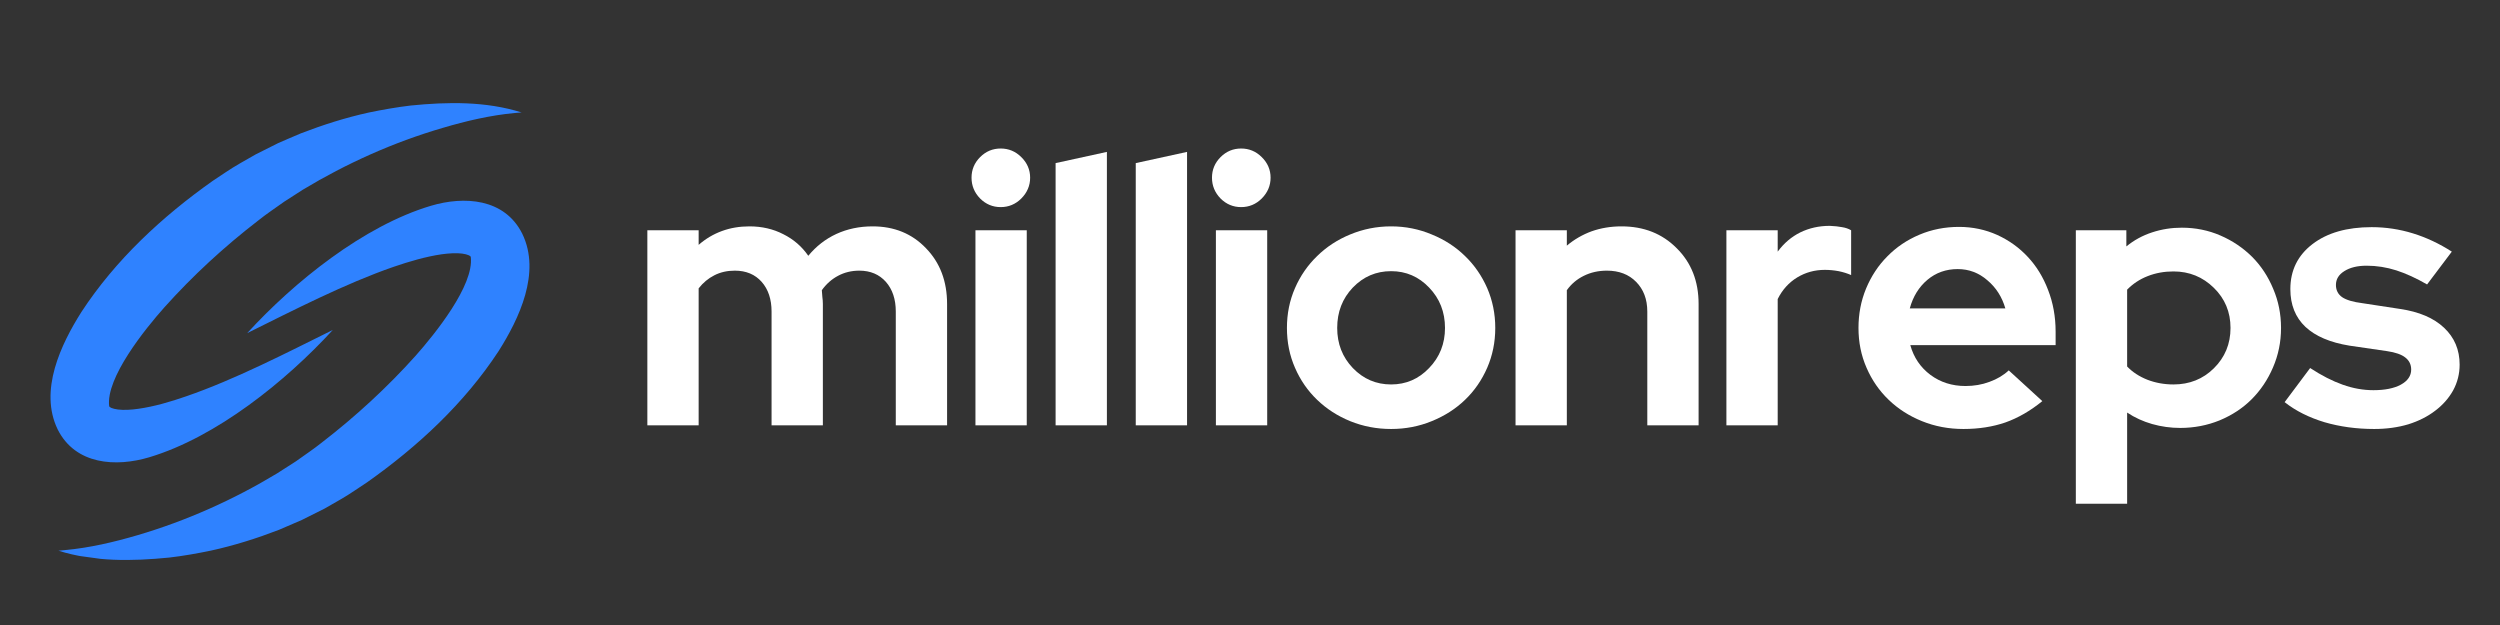 <svg xmlns="http://www.w3.org/2000/svg" xmlns:xlink="http://www.w3.org/1999/xlink" width="200" zoomAndPan="magnify" viewBox="0 0 150 37.5" height="50" preserveAspectRatio="xMidYMid meet" version="1.2"><rect x="0" y="0" width="150" height="37.5" fill="#333333" stroke="none"/><defs><clipPath id="fb32d54f22"><path d="M 3 6 L 32 6 L 32 34 L 3 34 Z M 3 6 "/></clipPath><clipPath id="56758a01e3"><path d="M 5.141 2.781 L 33.738 6.703 L 29.617 36.766 L 1.02 32.844 Z M 5.141 2.781 "/></clipPath><clipPath id="a6a842186a"><path d="M 5.141 2.781 L 33.738 6.703 L 29.617 36.766 L 1.02 32.844 Z M 5.141 2.781 "/></clipPath><clipPath id="c87013c9ef"><rect x="0" width="112" y="0" height="31"/></clipPath></defs><g id="88a55fc2f1"><g clip-rule="nonzero" clip-path="url(#fb32d54f22)"><g clip-rule="nonzero" clip-path="url(#56758a01e3)"><g clip-rule="nonzero" clip-path="url(#a6a842186a)"><path style=" stroke:none;fill-rule:nonzero;fill:#2f82ff;fill-opacity:1;" d="M 31.336 14.023 C 30.27 11.891 27.84 11.754 25.852 12.348 C 21.816 13.551 17.641 16.918 14.832 19.988 C 17.609 18.613 20.719 17.012 23.621 16.008 C 24.559 15.688 25.539 15.398 26.492 15.258 C 26.945 15.195 27.387 15.172 27.727 15.215 C 27.895 15.238 28.035 15.273 28.125 15.316 C 28.168 15.336 28.199 15.355 28.219 15.375 C 28.238 15.391 28.246 15.406 28.246 15.414 C 28.461 17.113 26.09 20.047 24.938 21.344 C 23.23 23.25 21.328 24.996 19.297 26.562 C 18.805 26.957 18.266 27.309 17.754 27.68 C 17.461 27.867 16.914 28.215 16.621 28.406 C 14.02 29.977 11.195 31.246 8.246 32.113 C 6.836 32.527 5.387 32.867 3.918 33.004 L 3.508 33.043 C 5.652 33.715 7.941 33.676 10.16 33.453 C 10.961 33.363 11.871 33.199 12.664 33.035 C 14.039 32.734 15.414 32.301 16.73 31.793 C 17.18 31.605 17.664 31.391 18.109 31.199 C 18.461 31.023 19.109 30.703 19.453 30.527 C 20.078 30.164 20.711 29.828 21.305 29.418 C 21.305 29.418 22.027 28.938 22.027 28.938 C 25.07 26.789 27.859 24.203 29.914 21.07 C 31.145 19.125 32.473 16.359 31.336 14.023 Z M 3.461 25.766 C 2.328 23.43 3.656 20.664 4.887 18.715 C 6.938 15.582 9.73 12.996 12.77 10.848 L 13.492 10.367 C 14.086 9.961 14.723 9.621 15.344 9.262 C 15.691 9.082 16.34 8.762 16.691 8.586 C 17.137 8.395 17.621 8.18 18.066 7.996 C 19.383 7.488 20.762 7.051 22.137 6.75 C 22.926 6.586 23.836 6.426 24.637 6.332 C 26.859 6.109 29.148 6.07 31.293 6.746 C 31.293 6.746 30.879 6.781 30.879 6.781 C 29.414 6.918 27.965 7.258 26.555 7.676 C 23.602 8.539 20.781 9.809 18.176 11.379 C 17.883 11.57 17.34 11.918 17.047 12.105 C 16.535 12.477 15.992 12.828 15.504 13.223 C 13.469 14.789 11.57 16.535 9.859 18.445 C 8.707 19.738 6.34 22.672 6.551 24.371 C 6.555 24.383 6.562 24.395 6.578 24.414 C 6.598 24.43 6.633 24.449 6.676 24.473 C 6.766 24.512 6.902 24.547 7.074 24.57 C 7.414 24.613 7.852 24.594 8.305 24.527 C 9.262 24.391 10.242 24.102 11.176 23.777 C 14.082 22.777 17.191 21.172 19.969 19.797 C 17.156 22.867 12.98 26.234 8.949 27.438 C 6.961 28.031 4.531 27.895 3.461 25.766 "/></g></g></g><g transform="matrix(1,0,0,1,37,2)"><g clip-path="url(#c87013c9ef)"><g style="fill:#ffffff;fill-opacity:1;"><g transform="translate(0.622, 23.52)"><path style="stroke:none" d="M 1.219 0 L 1.219 -11.703 L 4.297 -11.703 L 4.297 -10.828 C 4.711 -11.191 5.176 -11.469 5.688 -11.656 C 6.195 -11.844 6.75 -11.938 7.344 -11.938 C 8.094 -11.938 8.77 -11.781 9.375 -11.469 C 9.988 -11.164 10.488 -10.734 10.875 -10.172 C 11.344 -10.742 11.906 -11.18 12.562 -11.484 C 13.219 -11.785 13.941 -11.938 14.734 -11.938 C 16.035 -11.938 17.102 -11.5 17.938 -10.625 C 18.781 -9.758 19.203 -8.645 19.203 -7.281 L 19.203 0 L 16.125 0 L 16.125 -6.828 C 16.125 -7.566 15.926 -8.16 15.531 -8.609 C 15.133 -9.055 14.602 -9.281 13.938 -9.281 C 13.469 -9.281 13.039 -9.176 12.656 -8.969 C 12.281 -8.77 11.957 -8.484 11.688 -8.109 C 11.695 -7.973 11.707 -7.836 11.719 -7.703 C 11.738 -7.566 11.75 -7.426 11.75 -7.281 L 11.75 0 L 8.672 0 L 8.672 -6.828 C 8.672 -7.566 8.473 -8.16 8.078 -8.609 C 7.68 -9.055 7.145 -9.281 6.469 -9.281 C 6.008 -9.281 5.598 -9.188 5.234 -9 C 4.879 -8.82 4.566 -8.562 4.297 -8.219 L 4.297 0 Z M 1.219 0 "/></g></g><g style="fill:#ffffff;fill-opacity:1;"><g transform="translate(20.308, 23.52)"><path style="stroke:none" d="M 2.734 -13.094 C 2.254 -13.094 1.844 -13.266 1.5 -13.609 C 1.156 -13.961 0.984 -14.379 0.984 -14.859 C 0.984 -15.336 1.156 -15.75 1.5 -16.094 C 1.844 -16.438 2.254 -16.609 2.734 -16.609 C 3.211 -16.609 3.625 -16.438 3.969 -16.094 C 4.32 -15.75 4.5 -15.336 4.5 -14.859 C 4.5 -14.379 4.32 -13.961 3.969 -13.609 C 3.625 -13.266 3.211 -13.094 2.734 -13.094 Z M 4.297 -11.703 L 4.297 0 L 1.219 0 L 1.219 -11.703 Z M 4.297 -11.703 "/></g></g><g style="fill:#ffffff;fill-opacity:1;"><g transform="translate(25.117, 23.52)"><path style="stroke:none" d="M 4.297 -16.406 L 4.297 0 L 1.219 0 L 1.219 -15.734 Z M 4.297 -16.406 "/></g></g><g style="fill:#ffffff;fill-opacity:1;"><g transform="translate(29.926, 23.52)"><path style="stroke:none" d="M 4.297 -16.406 L 4.297 0 L 1.219 0 L 1.219 -15.734 Z M 4.297 -16.406 "/></g></g><g style="fill:#ffffff;fill-opacity:1;"><g transform="translate(34.735, 23.52)"><path style="stroke:none" d="M 2.734 -13.094 C 2.254 -13.094 1.844 -13.266 1.5 -13.609 C 1.156 -13.961 0.984 -14.379 0.984 -14.859 C 0.984 -15.336 1.156 -15.75 1.5 -16.094 C 1.844 -16.438 2.254 -16.609 2.734 -16.609 C 3.211 -16.609 3.625 -16.438 3.969 -16.094 C 4.32 -15.75 4.5 -15.336 4.5 -14.859 C 4.5 -14.379 4.32 -13.961 3.969 -13.609 C 3.625 -13.266 3.211 -13.094 2.734 -13.094 Z M 4.297 -11.703 L 4.297 0 L 1.219 0 L 1.219 -11.703 Z M 4.297 -11.703 "/></g></g><g style="fill:#ffffff;fill-opacity:1;"><g transform="translate(39.544, 23.52)"><path style="stroke:none" d="M 0.672 -5.844 C 0.672 -6.695 0.832 -7.492 1.156 -8.234 C 1.477 -8.973 1.922 -9.613 2.484 -10.156 C 3.047 -10.707 3.707 -11.141 4.469 -11.453 C 5.238 -11.773 6.055 -11.938 6.922 -11.938 C 7.785 -11.938 8.598 -11.773 9.359 -11.453 C 10.129 -11.141 10.797 -10.707 11.359 -10.156 C 11.922 -9.613 12.363 -8.973 12.688 -8.234 C 13.008 -7.492 13.172 -6.695 13.172 -5.844 C 13.172 -4.988 13.008 -4.191 12.688 -3.453 C 12.363 -2.711 11.922 -2.07 11.359 -1.531 C 10.797 -0.988 10.129 -0.562 9.359 -0.25 C 8.598 0.062 7.785 0.219 6.922 0.219 C 6.055 0.219 5.238 0.062 4.469 -0.25 C 3.707 -0.562 3.047 -0.988 2.484 -1.531 C 1.922 -2.07 1.477 -2.711 1.156 -3.453 C 0.832 -4.191 0.672 -4.988 0.672 -5.844 Z M 6.922 -2.453 C 7.816 -2.453 8.578 -2.781 9.203 -3.438 C 9.836 -4.094 10.156 -4.895 10.156 -5.844 C 10.156 -6.801 9.836 -7.609 9.203 -8.266 C 8.578 -8.922 7.816 -9.25 6.922 -9.25 C 6.023 -9.25 5.258 -8.922 4.625 -8.266 C 4 -7.609 3.688 -6.801 3.688 -5.844 C 3.688 -4.895 4 -4.094 4.625 -3.438 C 5.258 -2.781 6.023 -2.453 6.922 -2.453 Z M 6.922 -2.453 "/></g></g><g style="fill:#ffffff;fill-opacity:1;"><g transform="translate(52.713, 23.52)"><path style="stroke:none" d="M 1.219 0 L 1.219 -11.703 L 4.297 -11.703 L 4.297 -10.781 C 4.742 -11.156 5.238 -11.441 5.781 -11.641 C 6.332 -11.836 6.93 -11.938 7.578 -11.938 C 8.922 -11.938 10.023 -11.5 10.891 -10.625 C 11.766 -9.758 12.203 -8.645 12.203 -7.281 L 12.203 0 L 9.125 0 L 9.125 -6.828 C 9.125 -7.566 8.898 -8.16 8.453 -8.609 C 8.016 -9.055 7.43 -9.281 6.703 -9.281 C 6.191 -9.281 5.727 -9.176 5.312 -8.969 C 4.906 -8.77 4.566 -8.484 4.297 -8.109 L 4.297 0 Z M 1.219 0 "/></g></g><g style="fill:#ffffff;fill-opacity:1;"><g transform="translate(65.365, 23.52)"><path style="stroke:none" d="M 1.219 0 L 1.219 -11.703 L 4.297 -11.703 L 4.297 -10.422 C 4.672 -10.93 5.125 -11.316 5.656 -11.578 C 6.188 -11.836 6.773 -11.969 7.422 -11.969 C 7.711 -11.957 7.957 -11.93 8.156 -11.891 C 8.363 -11.859 8.547 -11.797 8.703 -11.703 L 8.703 -9.016 C 8.473 -9.117 8.223 -9.195 7.953 -9.25 C 7.68 -9.301 7.406 -9.328 7.125 -9.328 C 6.52 -9.328 5.969 -9.176 5.469 -8.875 C 4.969 -8.57 4.578 -8.141 4.297 -7.578 L 4.297 0 Z M 1.219 0 "/></g></g><g style="fill:#ffffff;fill-opacity:1;"><g transform="translate(73.837, 23.52)"><path style="stroke:none" d="M 11.703 -1.453 C 10.984 -0.867 10.242 -0.441 9.484 -0.172 C 8.734 0.086 7.895 0.219 6.969 0.219 C 6.082 0.219 5.254 0.062 4.484 -0.25 C 3.711 -0.562 3.047 -0.988 2.484 -1.531 C 1.922 -2.07 1.477 -2.711 1.156 -3.453 C 0.832 -4.191 0.672 -4.988 0.672 -5.844 C 0.672 -6.676 0.82 -7.461 1.125 -8.203 C 1.438 -8.953 1.863 -9.598 2.406 -10.141 C 2.945 -10.691 3.586 -11.125 4.328 -11.438 C 5.066 -11.75 5.859 -11.906 6.703 -11.906 C 7.523 -11.906 8.289 -11.742 9 -11.422 C 9.707 -11.098 10.316 -10.66 10.828 -10.109 C 11.348 -9.555 11.754 -8.895 12.047 -8.125 C 12.348 -7.352 12.5 -6.52 12.5 -5.625 L 12.5 -4.812 L 3.781 -4.812 C 3.988 -4.07 4.391 -3.477 4.984 -3.031 C 5.586 -2.582 6.289 -2.359 7.094 -2.359 C 7.602 -2.359 8.082 -2.441 8.531 -2.609 C 8.988 -2.773 9.375 -3.004 9.688 -3.297 Z M 6.625 -9.375 C 5.926 -9.375 5.32 -9.16 4.812 -8.734 C 4.301 -8.305 3.945 -7.734 3.75 -7.016 L 9.484 -7.016 C 9.285 -7.703 8.926 -8.266 8.406 -8.703 C 7.895 -9.148 7.301 -9.375 6.625 -9.375 Z M 6.625 -9.375 "/></g></g><g style="fill:#ffffff;fill-opacity:1;"><g transform="translate(86.331, 23.52)"><path style="stroke:none" d="M 1.219 4.703 L 1.219 -11.703 L 4.25 -11.703 L 4.25 -10.734 C 4.707 -11.109 5.223 -11.391 5.797 -11.578 C 6.367 -11.766 6.961 -11.859 7.578 -11.859 C 8.398 -11.859 9.172 -11.703 9.891 -11.391 C 10.617 -11.078 11.254 -10.648 11.797 -10.109 C 12.336 -9.566 12.758 -8.926 13.062 -8.188 C 13.375 -7.457 13.531 -6.676 13.531 -5.844 C 13.531 -5 13.367 -4.207 13.047 -3.469 C 12.734 -2.738 12.305 -2.102 11.766 -1.562 C 11.234 -1.031 10.594 -0.609 9.844 -0.297 C 9.102 0.004 8.316 0.156 7.484 0.156 C 6.91 0.156 6.348 0.078 5.797 -0.078 C 5.254 -0.234 4.754 -0.461 4.297 -0.766 L 4.297 4.703 Z M 7.078 -9.234 C 6.523 -9.234 6.008 -9.141 5.531 -8.953 C 5.051 -8.766 4.641 -8.492 4.297 -8.141 L 4.297 -3.531 C 4.617 -3.195 5.023 -2.93 5.516 -2.734 C 6.004 -2.547 6.523 -2.453 7.078 -2.453 C 8.035 -2.453 8.844 -2.773 9.5 -3.422 C 10.164 -4.078 10.5 -4.883 10.5 -5.844 C 10.5 -6.801 10.164 -7.602 9.5 -8.25 C 8.832 -8.906 8.023 -9.234 7.078 -9.234 Z M 7.078 -9.234 "/></g></g><g style="fill:#ffffff;fill-opacity:1;"><g transform="translate(99.859, 23.52)"><path style="stroke:none" d="M 0.219 -1.391 L 1.75 -3.438 C 2.438 -2.988 3.086 -2.656 3.703 -2.438 C 4.316 -2.219 4.93 -2.109 5.547 -2.109 C 6.234 -2.109 6.781 -2.219 7.188 -2.438 C 7.602 -2.664 7.812 -2.969 7.812 -3.344 C 7.812 -3.645 7.695 -3.883 7.469 -4.062 C 7.238 -4.25 6.867 -4.379 6.359 -4.453 L 4.109 -4.781 C 2.953 -4.969 2.07 -5.344 1.469 -5.906 C 0.863 -6.477 0.562 -7.234 0.562 -8.172 C 0.562 -9.297 1.004 -10.195 1.891 -10.875 C 2.773 -11.551 3.957 -11.891 5.438 -11.891 C 6.289 -11.891 7.117 -11.766 7.922 -11.516 C 8.734 -11.266 9.508 -10.898 10.25 -10.422 L 8.766 -8.453 C 8.117 -8.828 7.504 -9.109 6.922 -9.297 C 6.336 -9.484 5.742 -9.578 5.141 -9.578 C 4.586 -9.578 4.141 -9.469 3.797 -9.25 C 3.461 -9.039 3.297 -8.766 3.297 -8.422 C 3.297 -8.109 3.422 -7.863 3.672 -7.688 C 3.922 -7.52 4.328 -7.398 4.891 -7.328 L 7.141 -6.984 C 8.285 -6.816 9.164 -6.441 9.781 -5.859 C 10.406 -5.273 10.719 -4.535 10.719 -3.641 C 10.719 -3.086 10.586 -2.57 10.328 -2.094 C 10.066 -1.625 9.707 -1.219 9.25 -0.875 C 8.801 -0.531 8.266 -0.258 7.641 -0.062 C 7.016 0.125 6.332 0.219 5.594 0.219 C 4.531 0.219 3.535 0.082 2.609 -0.188 C 1.68 -0.469 0.883 -0.867 0.219 -1.391 Z M 0.219 -1.391 "/></g></g></g></g></g></svg>